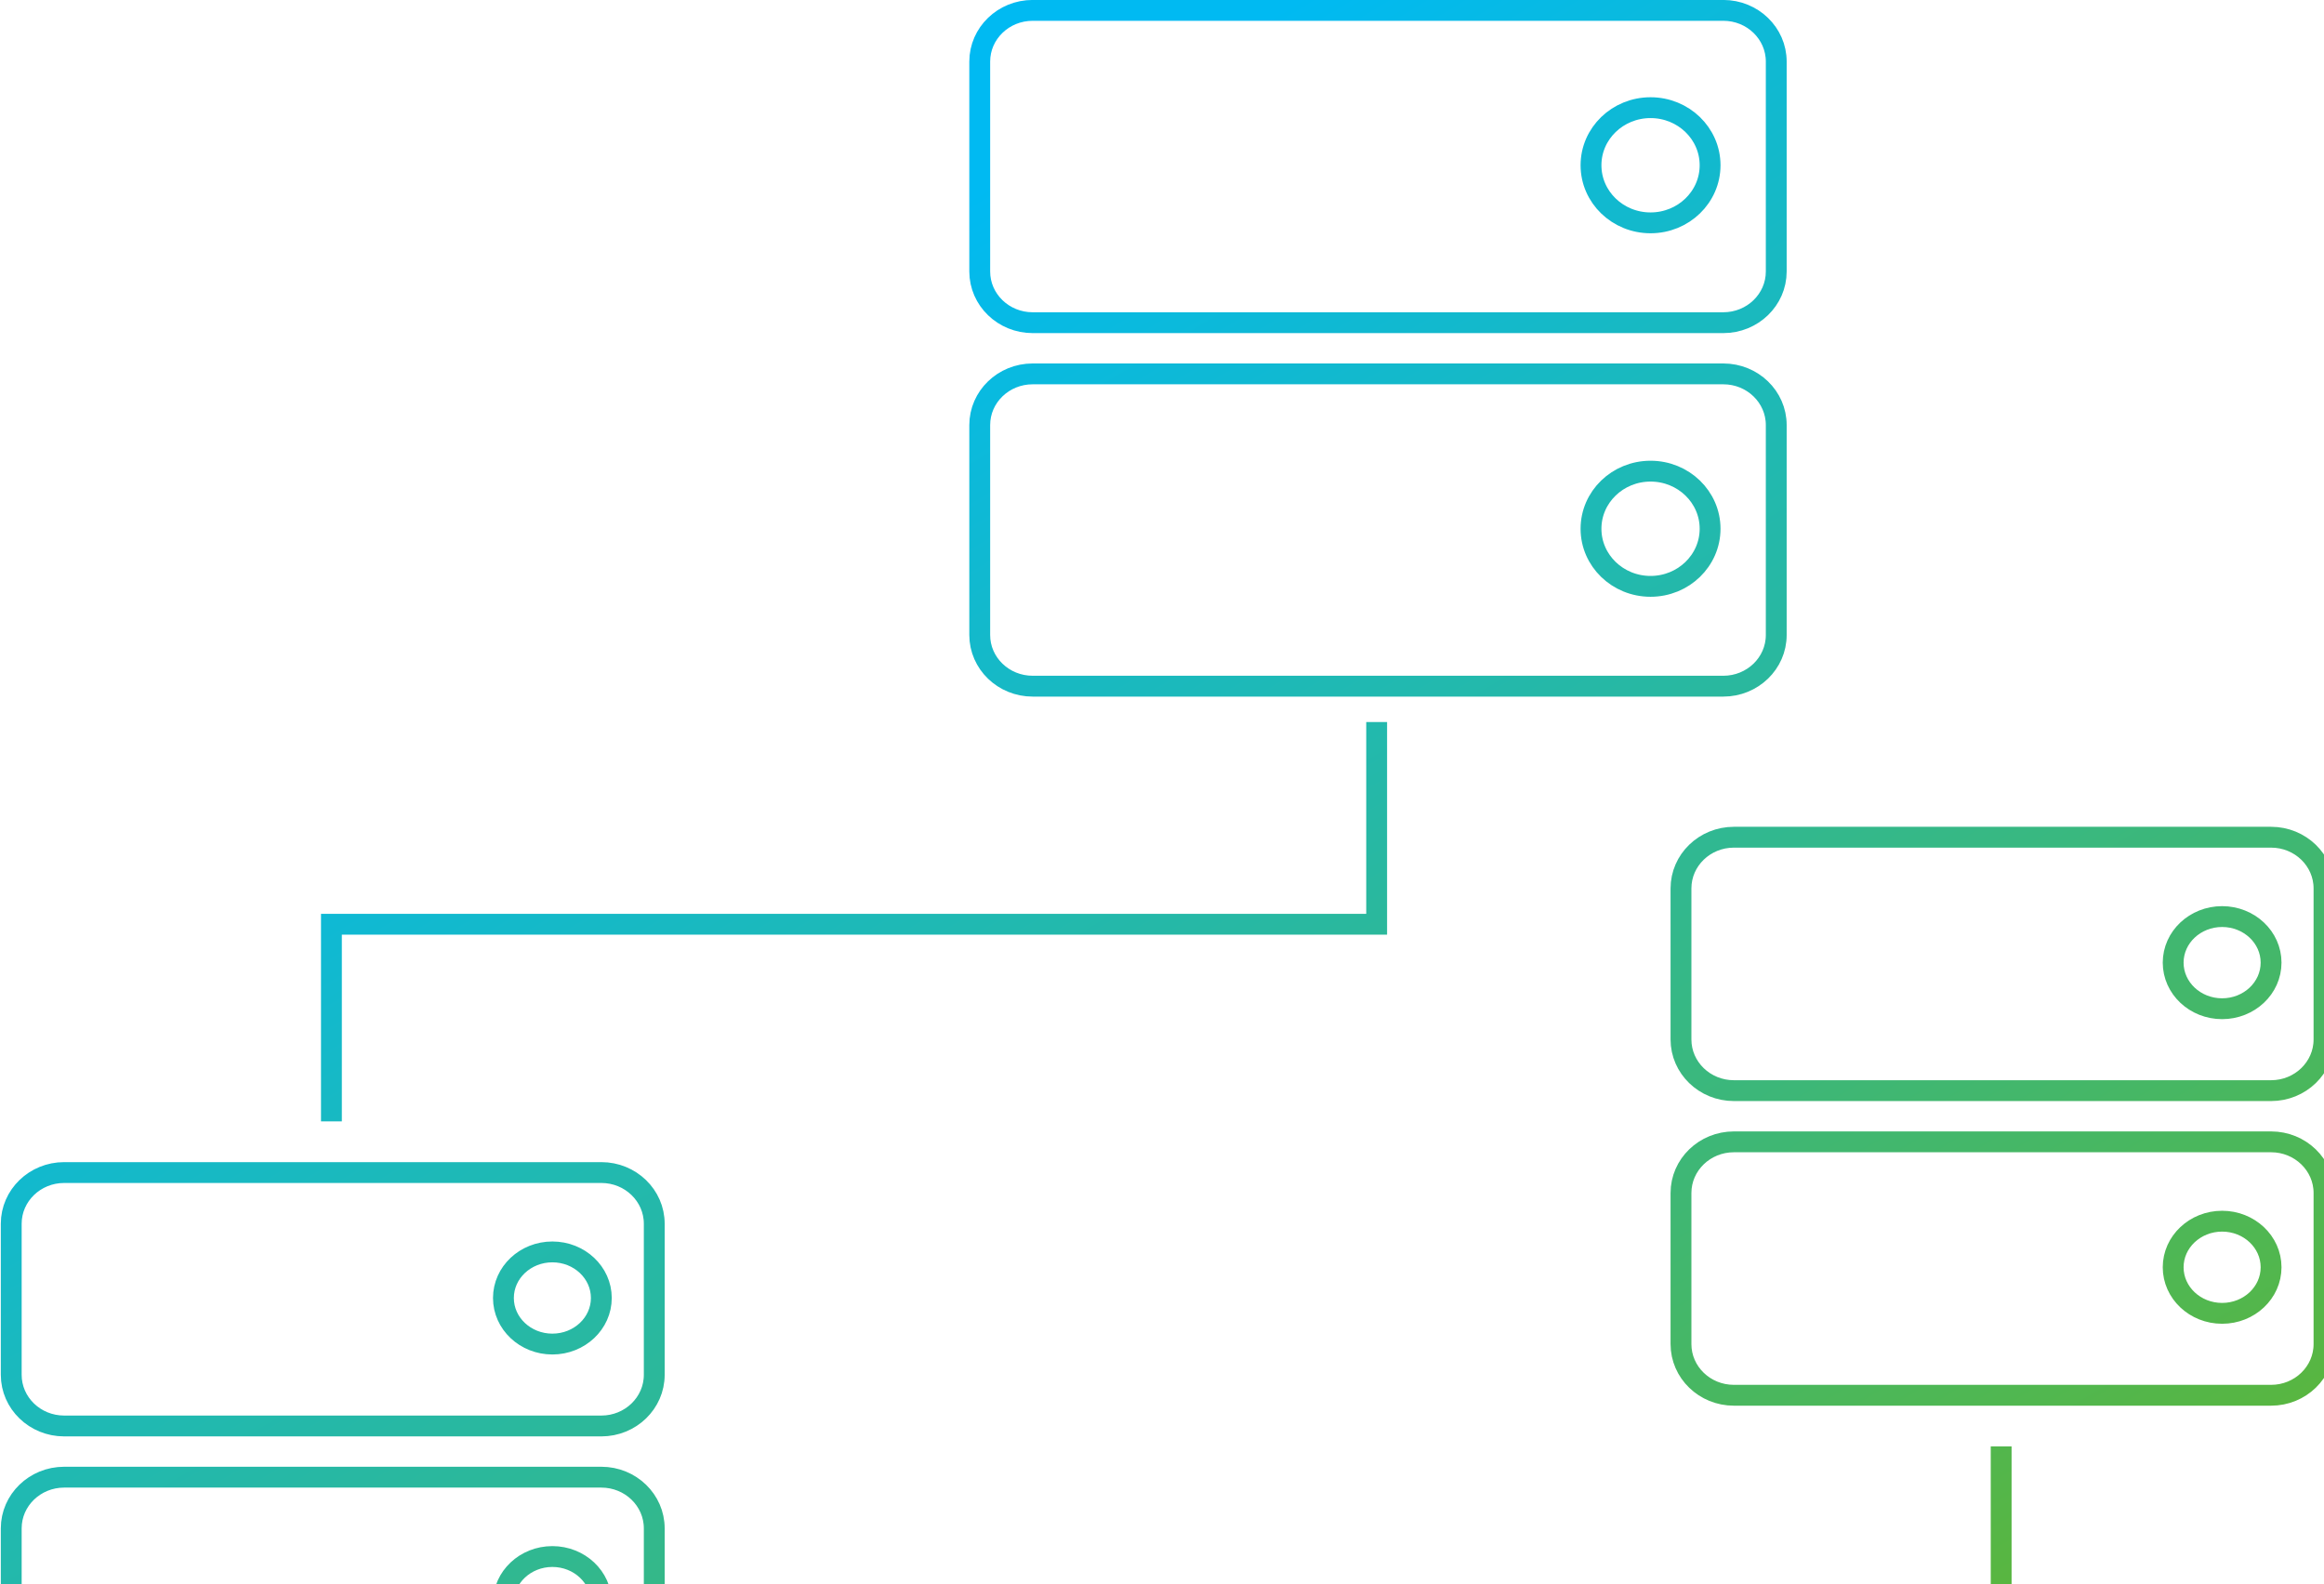 <svg width="223" height="152" viewBox="0 0 223 152" fill="none" xmlns="http://www.w3.org/2000/svg">
<path d="M132.098 69.283V88.689H31.802L31.802 107.603M70.905 154.765H192.022V138.798M99.089 30.964H165.361C168.166 30.964 170.44 28.765 170.44 26.051V5.909C170.44 3.196 168.166 0.996 165.361 0.996H99.089C96.285 0.996 94.011 3.196 94.011 5.909V26.051C94.011 28.765 96.285 30.964 99.089 30.964ZM6.156 136.833H57.701C60.506 136.833 62.779 134.634 62.779 131.921V117.428C62.779 114.715 60.506 112.515 57.701 112.515H6.156C3.352 112.515 1.078 114.715 1.078 117.428V131.921C1.078 134.634 3.352 136.833 6.156 136.833ZM166.377 104.655H217.922C220.726 104.655 223 102.455 223 99.742V85.25C223 82.537 220.726 80.337 217.922 80.337H166.377C163.572 80.337 161.299 82.537 161.299 85.25V99.742C161.299 102.455 163.572 104.655 166.377 104.655ZM99.089 65.844H165.361C168.166 65.844 170.44 63.645 170.44 60.932V40.789C170.44 38.076 168.166 35.877 165.361 35.877H99.089C96.285 35.877 94.011 38.076 94.011 40.789V60.932C94.011 63.645 96.285 65.844 99.089 65.844ZM6.156 166.064H57.701C60.506 166.064 62.779 163.865 62.779 161.151V146.659C62.779 143.946 60.506 141.746 57.701 141.746H6.156C3.352 141.746 1.078 143.946 1.078 146.659V161.151C1.078 163.865 3.352 166.064 6.156 166.064ZM166.377 133.886H217.922C220.726 133.886 223 131.686 223 128.973V114.48C223 111.767 220.726 109.568 217.922 109.568H166.377C163.572 109.568 161.299 111.767 161.299 114.48V128.973C161.299 131.686 163.572 133.886 166.377 133.886ZM164.092 15.857C164.092 18.91 161.534 21.384 158.379 21.384C155.223 21.384 152.665 18.91 152.665 15.857C152.665 12.805 155.223 10.331 158.379 10.331C161.534 10.331 164.092 12.805 164.092 15.857ZM57.701 124.552C57.701 126.993 55.598 128.973 53.004 128.973C50.41 128.973 48.306 126.993 48.306 124.552C48.306 122.11 50.41 120.13 53.004 120.13C55.598 120.13 57.701 122.11 57.701 124.552ZM217.922 92.373C217.922 94.815 215.819 96.795 213.224 96.795C210.63 96.795 208.527 94.815 208.527 92.373C208.527 89.931 210.63 87.952 213.224 87.952C215.819 87.952 217.922 89.931 217.922 92.373ZM164.092 50.738C164.092 53.79 161.534 56.265 158.379 56.265C155.223 56.265 152.665 53.79 152.665 50.738C152.665 47.685 155.223 45.211 158.379 45.211C161.534 45.211 164.092 47.685 164.092 50.738ZM57.701 153.782C57.701 156.224 55.598 158.204 53.004 158.204C50.41 158.204 48.306 156.224 48.306 153.782C48.306 151.34 50.41 149.361 53.004 149.361C55.598 149.361 57.701 151.34 57.701 153.782ZM217.922 121.604C217.922 124.046 215.819 126.025 213.224 126.025C210.63 126.025 208.527 124.046 208.527 121.604C208.527 119.162 210.63 117.182 213.224 117.182C215.819 117.182 217.922 119.162 217.922 121.604Z" stroke="url(#paint0_linear_406_1471)" stroke-width="2"/>
<defs>
<linearGradient id="paint0_linear_406_1471" x1="115.365" y1="5.418" x2="206.279" y2="156.042" gradientUnits="userSpaceOnUse">
<stop stop-color="#00BAF2"/>
<stop offset="1" stop-color="#5EB635"/>
</linearGradient>
</defs>
</svg>
